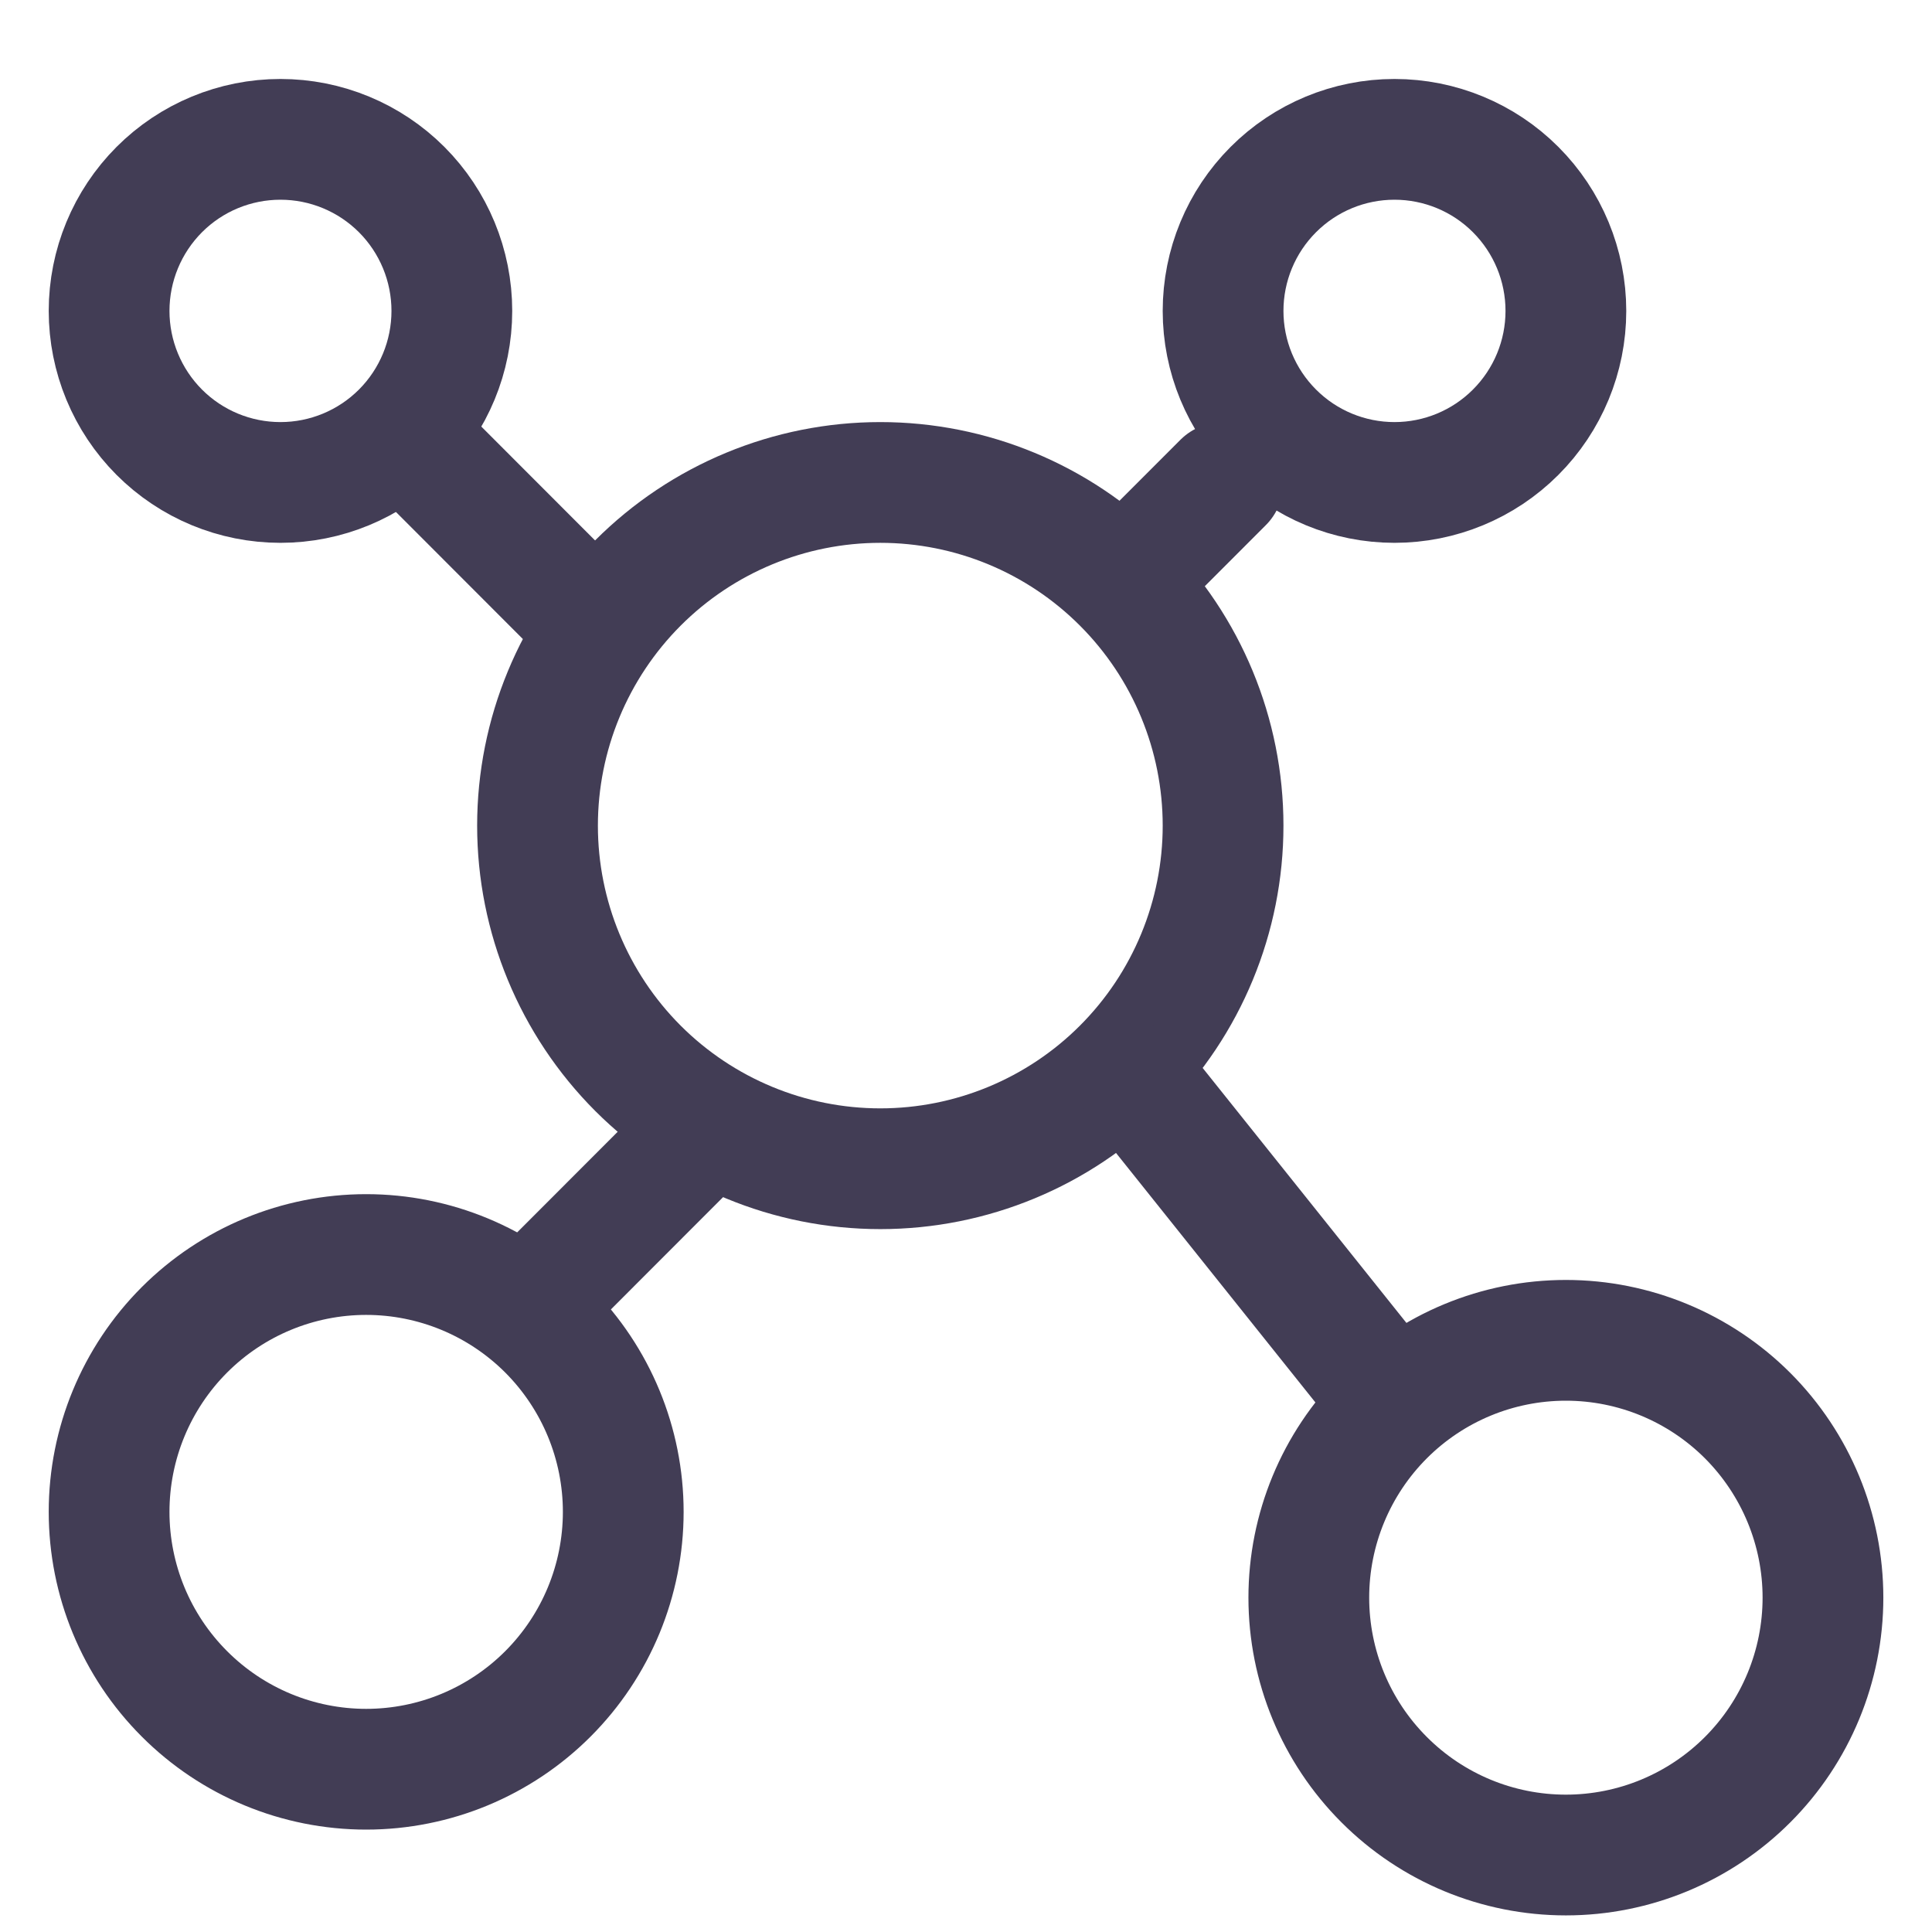 <svg width="23" height="23" viewBox="0 0 32 31" fill="none"
                                xmlns="http://www.w3.org/2000/svg">
                                <path
                                    d="M4.645 7.491C5.398 7.491 6.12 7.192 6.653 6.659C7.185 6.126 7.484 5.403 7.484 4.65C7.484 3.896 7.185 3.173 6.653 2.64C6.12 2.107 5.398 1.808 4.645 1.808C3.892 1.808 3.17 2.107 2.638 2.64C2.106 3.173 1.807 3.896 1.807 4.65C1.807 5.403 2.106 6.126 2.638 6.659C3.17 7.192 3.892 7.491 4.645 7.491ZM6.065 28.804C7.194 28.804 8.277 28.355 9.076 27.555C9.874 26.756 10.323 25.672 10.323 24.541C10.323 23.411 9.874 22.327 9.076 21.527C8.277 20.728 7.194 20.279 6.065 20.279C4.935 20.279 3.852 20.728 3.054 21.527C2.255 22.327 1.807 23.411 1.807 24.541C1.807 25.672 2.255 26.756 3.054 27.555C3.852 28.355 4.935 28.804 6.065 28.804ZM25.936 30.225C27.065 30.225 28.148 29.776 28.947 28.976C29.745 28.177 30.194 27.093 30.194 25.962C30.194 24.832 29.745 23.748 28.947 22.948C28.148 22.149 27.065 21.7 25.936 21.7C24.806 21.7 23.723 22.149 22.925 22.948C22.126 23.748 21.678 24.832 21.678 25.962C21.678 27.093 22.126 28.177 22.925 28.976C23.723 29.776 24.806 30.225 25.936 30.225ZM14.581 18.858C16.087 18.858 17.531 18.259 18.595 17.194C19.66 16.128 20.258 14.682 20.258 13.175C20.258 11.668 19.66 10.222 18.595 9.156C17.531 8.09 16.087 7.491 14.581 7.491C13.075 7.491 11.631 8.09 10.566 9.156C9.502 10.222 8.903 11.668 8.903 13.175C8.903 14.682 9.502 16.128 10.566 17.194C11.631 18.259 13.075 18.858 14.581 18.858ZM23.097 7.491C23.85 7.491 24.572 7.192 25.104 6.659C25.637 6.126 25.936 5.403 25.936 4.65C25.936 3.896 25.637 3.173 25.104 2.64C24.572 2.107 23.85 1.808 23.097 1.808C22.344 1.808 21.622 2.107 21.09 2.64C20.557 3.173 20.258 3.896 20.258 4.65C20.258 5.403 20.557 6.126 21.09 6.659C21.622 7.192 22.344 7.491 23.097 7.491Z"
                                    stroke="#423D55" stroke-width="2" stroke-linecap="round" stroke-linejoin="round" />
                                <path
                                    d="M6.774 6.781L9.613 9.623M20.258 7.492L18.839 8.912M23.097 22.766L18.839 17.438M8.903 20.99L11.742 18.148"
                                    stroke="#423D55" stroke-width="2" stroke-linecap="round" stroke-linejoin="round" />
                            </svg>
